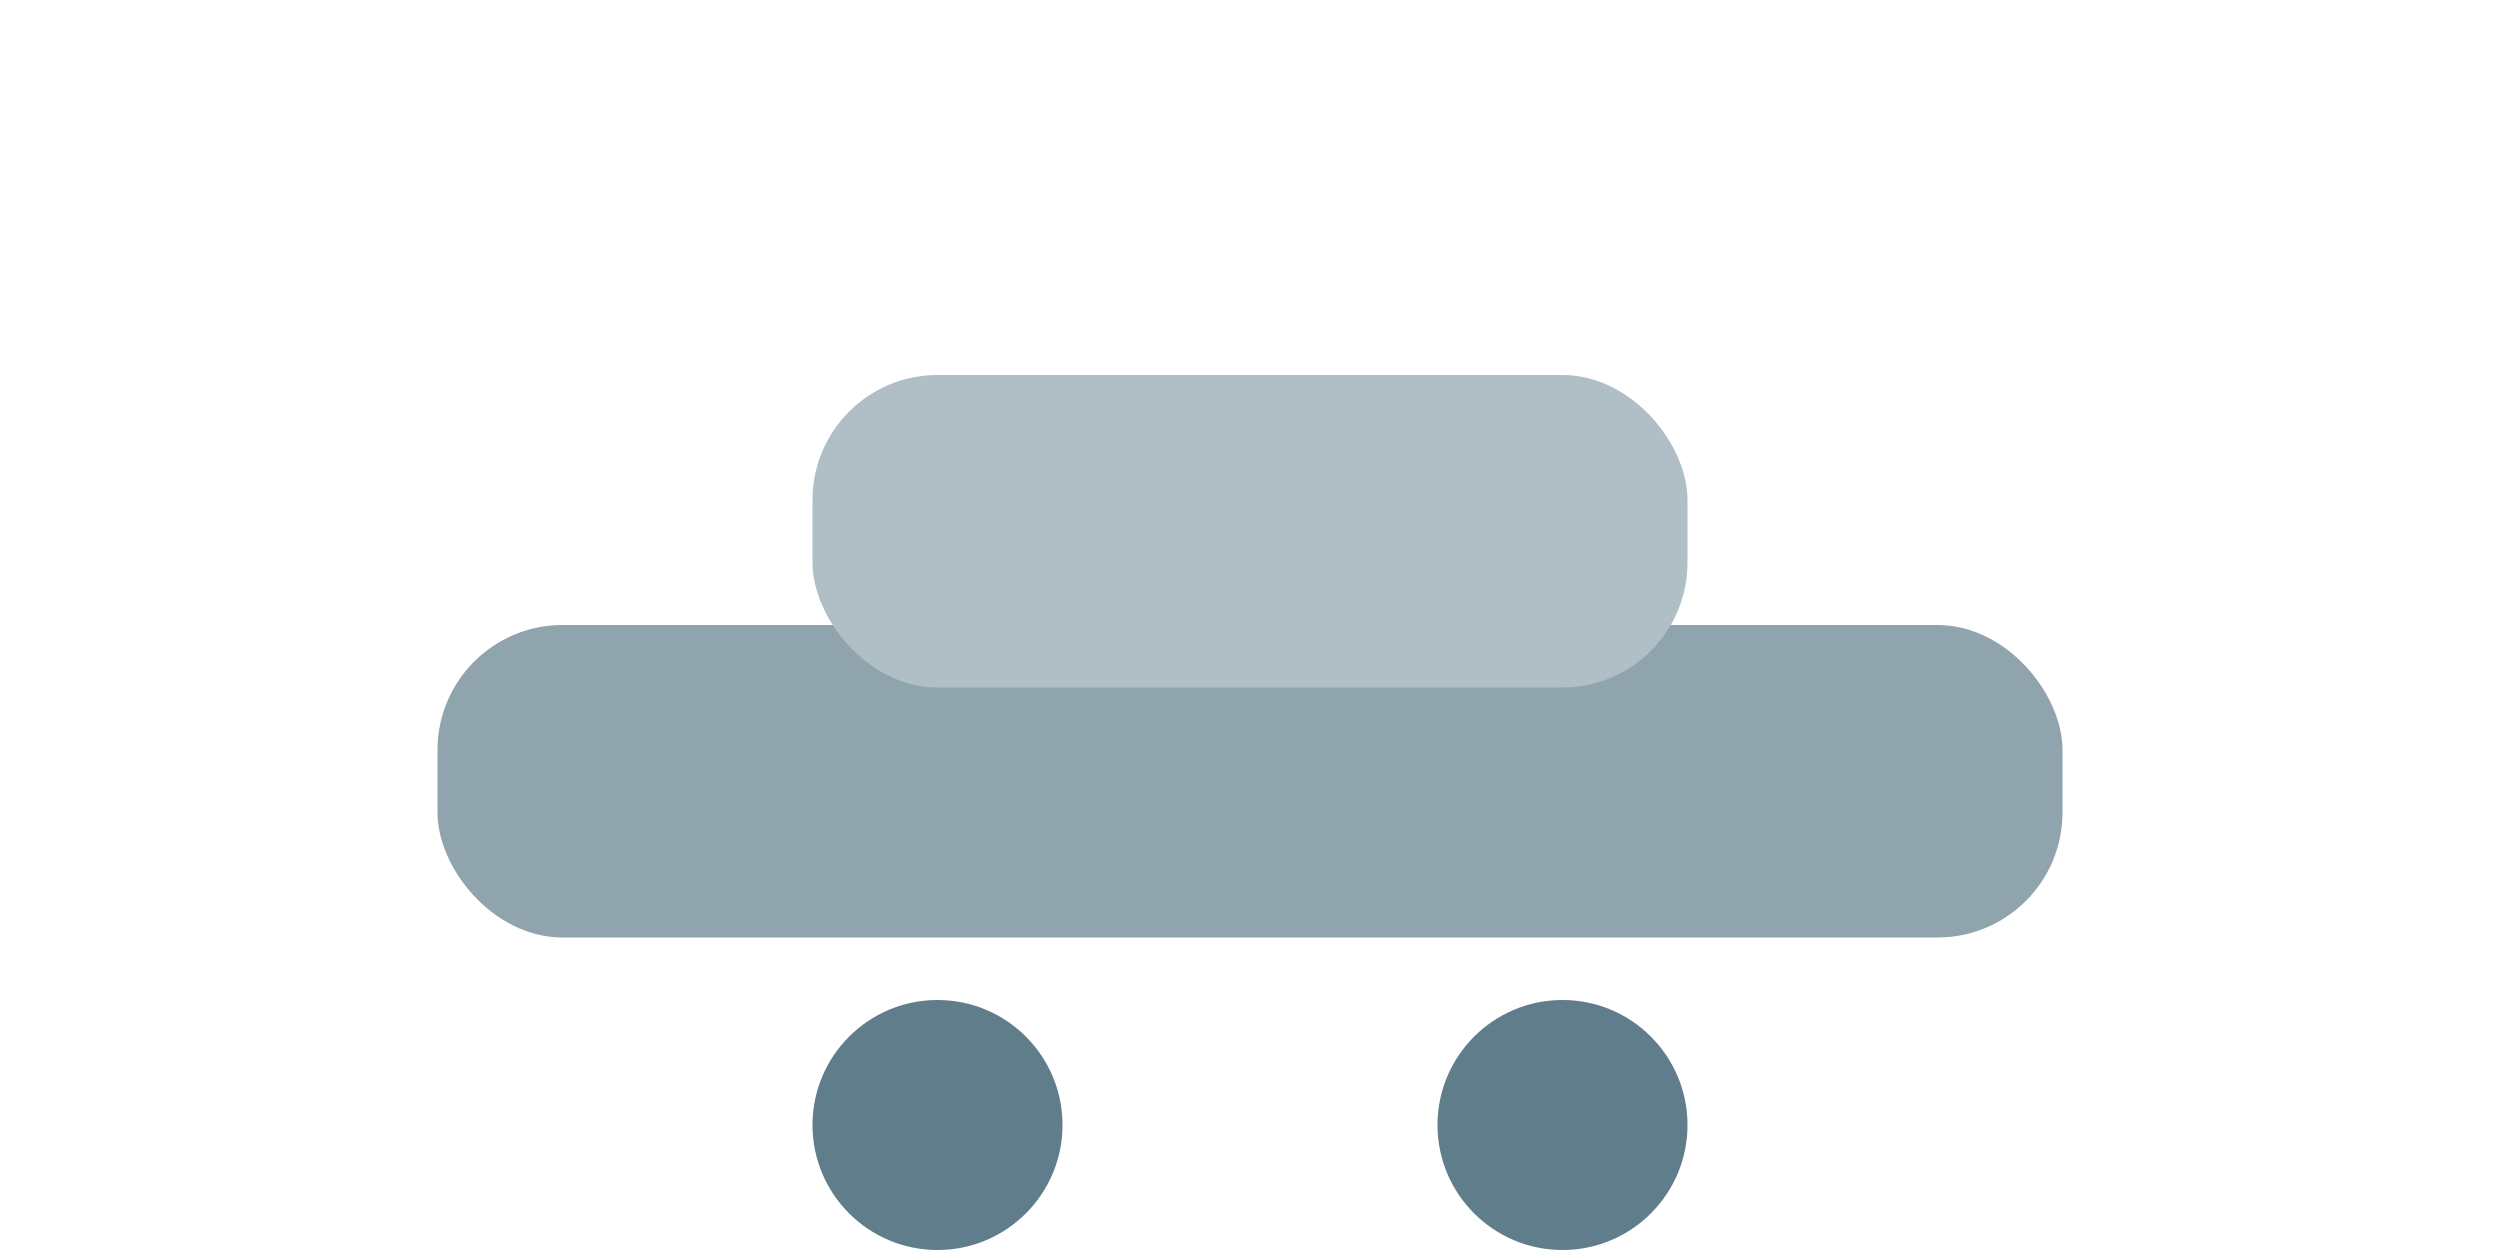 <svg width="40" height="20" viewBox="0 0 40 20" fill="none" xmlns="http://www.w3.org/2000/svg">
  <rect x="7" y="10" width="26" height="5" rx="2" fill="#90A4AE"/>
  <rect x="13" y="6" width="14" height="5" rx="2" fill="#B0BEC5"/>
  <circle cx="15" cy="18" r="2" fill="#607D8B"/>
  <circle cx="25" cy="18" r="2" fill="#607D8B"/>
</svg>